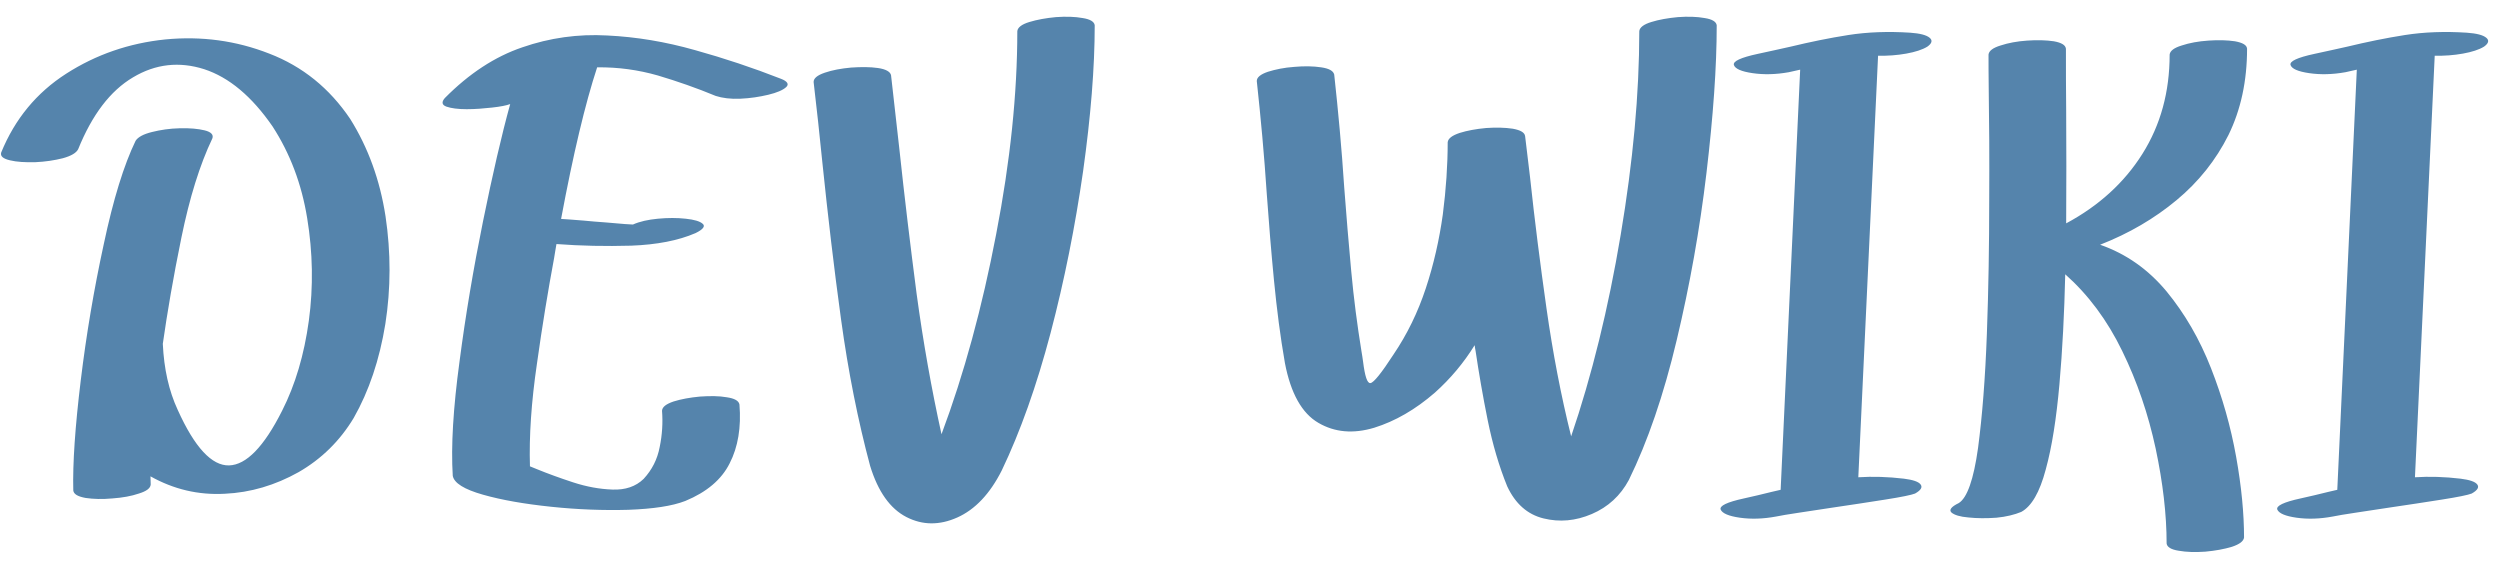 <svg width="105" height="24" viewBox="0 0 105 24" fill="none" xmlns="http://www.w3.org/2000/svg">
<path d="M5.695 5.914C5.793 5.758 6.027 5.631 6.389 5.543C6.74 5.455 7.131 5.396 7.551 5.387C7.971 5.377 8.312 5.406 8.596 5.475C8.869 5.543 8.977 5.66 8.918 5.816C8.391 6.92 7.961 8.307 7.619 9.977C7.277 11.646 7.023 13.141 6.838 14.44C6.887 15.494 7.092 16.412 7.463 17.213C8.176 18.795 8.898 19.566 9.621 19.547C10.344 19.527 11.086 18.766 11.848 17.252C12.404 16.158 12.775 14.898 12.971 13.473C13.166 12.037 13.137 10.602 12.902 9.166C12.668 7.721 12.18 6.441 11.447 5.309C10.578 4.049 9.621 3.248 8.576 2.906C7.531 2.574 6.535 2.682 5.588 3.248C4.631 3.814 3.869 4.82 3.283 6.266C3.205 6.422 2.99 6.549 2.639 6.646C2.287 6.734 1.906 6.793 1.486 6.812C1.066 6.822 0.705 6.803 0.422 6.734C0.129 6.666 0.002 6.559 0.051 6.402C0.627 4.996 1.535 3.893 2.785 3.092C4.035 2.291 5.422 1.812 6.945 1.656C8.459 1.51 9.914 1.705 11.31 2.252C12.707 2.789 13.84 3.707 14.709 4.996C15.461 6.197 15.959 7.564 16.193 9.088C16.418 10.602 16.418 12.115 16.184 13.609C15.94 15.104 15.5 16.422 14.855 17.555C14.279 18.512 13.508 19.273 12.541 19.83C11.565 20.377 10.529 20.689 9.436 20.738C8.332 20.797 7.297 20.553 6.32 20.006C6.32 20.123 6.33 20.24 6.33 20.348C6.32 20.504 6.154 20.631 5.832 20.729C5.52 20.836 5.148 20.904 4.719 20.934C4.299 20.973 3.928 20.963 3.596 20.914C3.273 20.855 3.098 20.758 3.078 20.602C3.049 19.459 3.156 17.916 3.391 15.982C3.625 14.049 3.947 12.145 4.357 10.26C4.758 8.365 5.207 6.92 5.695 5.914ZM23.566 9.195C23.723 9.205 24.045 9.225 24.504 9.264C24.816 9.293 25.129 9.322 25.441 9.342C25.754 9.371 26.018 9.391 26.242 9.41C26.457 9.42 26.574 9.43 26.584 9.43C26.867 9.303 27.219 9.225 27.629 9.186C28.049 9.146 28.439 9.146 28.801 9.186C29.162 9.225 29.396 9.293 29.514 9.4C29.631 9.498 29.533 9.635 29.211 9.791C28.488 10.104 27.58 10.279 26.506 10.318C25.441 10.348 24.396 10.328 23.371 10.25C23.342 10.435 23.303 10.631 23.273 10.836C23.02 12.193 22.775 13.678 22.551 15.279C22.316 16.881 22.219 18.316 22.258 19.586C22.355 19.625 22.453 19.664 22.57 19.713C23 19.889 23.508 20.074 24.074 20.26C24.641 20.445 25.188 20.543 25.725 20.562C26.262 20.582 26.701 20.436 27.033 20.113C27.385 19.732 27.609 19.293 27.707 18.775C27.814 18.258 27.844 17.75 27.805 17.252C27.814 17.096 27.971 16.969 28.293 16.861C28.605 16.764 28.977 16.695 29.396 16.656C29.826 16.627 30.197 16.627 30.529 16.686C30.852 16.734 31.027 16.832 31.057 16.988C31.135 17.945 30.998 18.775 30.646 19.459C30.305 20.143 29.68 20.67 28.781 21.041C28.225 21.256 27.434 21.373 26.389 21.412C25.354 21.441 24.27 21.402 23.156 21.285C22.033 21.168 21.076 21.002 20.285 20.777C19.494 20.553 19.074 20.289 19.016 19.986C18.938 18.736 19.035 17.135 19.299 15.191C19.553 13.238 19.885 11.275 20.285 9.303C20.686 7.33 21.066 5.68 21.428 4.371C21.271 4.43 21.018 4.479 20.666 4.518C20.314 4.557 19.963 4.586 19.602 4.586C19.23 4.586 18.947 4.547 18.752 4.479C18.557 4.41 18.537 4.283 18.684 4.117C19.699 3.092 20.783 2.379 21.936 1.988C23.088 1.588 24.279 1.422 25.5 1.49C26.73 1.549 27.951 1.754 29.191 2.105C30.422 2.447 31.623 2.848 32.795 3.307C33.078 3.414 33.147 3.541 33.02 3.658C32.883 3.785 32.629 3.893 32.268 3.98C31.896 4.068 31.516 4.127 31.096 4.146C30.686 4.166 30.334 4.117 30.061 4.029C29.26 3.697 28.449 3.414 27.629 3.17C26.809 2.936 25.969 2.818 25.08 2.828C24.582 4.342 24.074 6.471 23.566 9.195ZM34.172 3.443C34.172 3.287 34.328 3.16 34.641 3.053C34.953 2.945 35.324 2.877 35.744 2.838C36.174 2.809 36.545 2.809 36.877 2.857C37.209 2.906 37.395 3.014 37.424 3.16C37.541 4.186 37.658 5.221 37.775 6.275C37.99 8.287 38.234 10.309 38.498 12.34C38.772 14.361 39.123 16.334 39.543 18.238C40.49 15.709 41.252 12.906 41.838 9.84C42.434 6.764 42.727 3.922 42.727 1.314C42.736 1.158 42.912 1.021 43.234 0.924C43.557 0.826 43.928 0.758 44.348 0.719C44.777 0.689 45.148 0.699 45.471 0.758C45.793 0.807 45.959 0.914 45.978 1.061C45.978 2.838 45.812 4.889 45.49 7.193C45.158 9.498 44.709 11.764 44.123 13.99C43.537 16.207 42.853 18.131 42.072 19.762C41.574 20.748 40.949 21.402 40.207 21.734C39.465 22.066 38.752 22.066 38.068 21.715C37.385 21.363 36.877 20.65 36.545 19.566C36.037 17.672 35.627 15.621 35.324 13.414C35.022 11.217 34.768 9.029 34.543 6.861C34.426 5.67 34.299 4.537 34.172 3.443ZM52.785 3.404C52.785 3.248 52.941 3.121 53.254 3.014C53.566 2.916 53.938 2.838 54.357 2.809C54.787 2.77 55.158 2.779 55.49 2.828C55.822 2.877 55.998 2.975 56.037 3.131C56.203 4.654 56.35 6.227 56.457 7.867C56.545 9.039 56.643 10.211 56.75 11.373C56.857 12.535 57.004 13.658 57.18 14.742C57.209 14.898 57.228 15.045 57.248 15.182C57.326 15.807 57.424 16.109 57.56 16.09C57.697 16.07 58.02 15.67 58.527 14.889C59.103 14.039 59.553 13.111 59.885 12.105C60.217 11.1 60.451 10.065 60.598 9.01C60.734 7.955 60.803 6.939 60.803 5.973C60.822 5.816 60.988 5.689 61.31 5.582C61.623 5.484 61.994 5.416 62.414 5.377C62.834 5.348 63.215 5.357 63.537 5.406C63.859 5.465 64.035 5.562 64.055 5.719C64.123 6.275 64.191 6.852 64.26 7.428C64.455 9.254 64.689 11.09 64.953 12.955C65.217 14.81 65.559 16.607 65.988 18.326C66.857 15.777 67.551 12.955 68.068 9.869C68.586 6.793 68.85 3.932 68.85 1.314C68.859 1.158 69.035 1.021 69.357 0.924C69.67 0.826 70.051 0.758 70.471 0.719C70.891 0.689 71.272 0.699 71.594 0.758C71.916 0.807 72.082 0.914 72.102 1.061C72.102 2.809 71.955 4.869 71.672 7.262C71.389 9.645 70.969 11.988 70.422 14.283C69.875 16.588 69.201 18.551 68.41 20.162C68.059 20.816 67.541 21.295 66.857 21.588C66.174 21.881 65.5 21.939 64.826 21.773C64.152 21.607 63.645 21.158 63.303 20.426C62.961 19.586 62.688 18.658 62.482 17.643C62.277 16.627 62.111 15.66 61.975 14.742C61.955 14.654 61.945 14.576 61.935 14.498C61.477 15.24 60.92 15.904 60.266 16.49C59.445 17.203 58.596 17.691 57.717 17.965C56.838 18.229 56.057 18.16 55.373 17.76C54.68 17.359 54.211 16.52 53.967 15.25C53.772 14.137 53.625 12.984 53.508 11.783C53.391 10.582 53.293 9.371 53.205 8.15C53.098 6.52 52.951 4.938 52.785 3.404ZM78.879 2.34L78.049 20.045C78.654 20.006 79.299 20.025 79.963 20.104C80.344 20.152 80.578 20.23 80.666 20.348C80.754 20.465 80.676 20.592 80.432 20.729C80.285 20.787 79.865 20.875 79.182 20.982C78.488 21.09 77.746 21.207 76.936 21.324C76.408 21.402 75.939 21.471 75.519 21.539C75.1 21.598 74.797 21.656 74.592 21.695C74.064 21.793 73.557 21.812 73.078 21.744C72.6 21.676 72.336 21.559 72.268 21.402C72.209 21.246 72.531 21.09 73.244 20.934C73.635 20.846 74.025 20.758 74.406 20.66C74.533 20.631 74.66 20.602 74.787 20.572L75.607 2.926C75.451 2.965 75.295 2.994 75.129 3.033C74.582 3.131 74.074 3.141 73.606 3.072C73.137 3.004 72.873 2.887 72.824 2.73C72.775 2.574 73.107 2.418 73.83 2.262C74.299 2.164 74.758 2.057 75.207 1.959C76.018 1.764 76.818 1.598 77.629 1.471C78.439 1.344 79.309 1.314 80.227 1.373C80.637 1.402 80.91 1.471 81.047 1.588C81.174 1.695 81.144 1.822 80.949 1.959C80.744 2.086 80.441 2.184 80.061 2.252C79.68 2.32 79.279 2.35 78.879 2.34ZM83.518 2.291C83.537 2.135 83.703 2.008 84.025 1.91C84.348 1.803 84.719 1.734 85.139 1.705C85.568 1.676 85.939 1.686 86.262 1.734C86.584 1.793 86.75 1.891 86.769 2.047C86.769 2.896 86.769 3.756 86.779 4.615C86.789 6.197 86.789 7.789 86.779 9.381C88.147 8.648 89.221 7.672 89.982 6.461C90.744 5.25 91.125 3.863 91.125 2.291C91.144 2.135 91.311 2.008 91.633 1.91C91.955 1.803 92.326 1.734 92.756 1.705C93.176 1.676 93.547 1.686 93.869 1.734C94.191 1.793 94.367 1.891 94.377 2.047C94.377 3.404 94.113 4.615 93.596 5.67C93.068 6.725 92.336 7.643 91.418 8.404C90.49 9.176 89.426 9.801 88.205 10.279C89.299 10.66 90.227 11.315 90.998 12.242C91.76 13.17 92.385 14.244 92.863 15.465C93.342 16.686 93.693 17.926 93.918 19.186C94.143 20.445 94.25 21.578 94.25 22.574C94.231 22.73 94.064 22.857 93.742 22.965C93.42 23.062 93.049 23.131 92.619 23.17C92.199 23.199 91.828 23.189 91.506 23.131C91.184 23.082 91.018 22.975 90.998 22.828C90.998 21.607 90.842 20.279 90.539 18.844C90.227 17.398 89.768 16.041 89.133 14.742C88.508 13.453 87.707 12.379 86.74 11.52C86.701 13.17 86.623 14.703 86.496 16.139C86.369 17.564 86.184 18.766 85.92 19.723C85.666 20.68 85.324 21.266 84.894 21.5C84.611 21.617 84.26 21.705 83.85 21.744C83.43 21.773 83.039 21.773 82.678 21.734C82.316 21.705 82.082 21.627 81.965 21.529C81.848 21.422 81.945 21.285 82.268 21.129C82.619 20.914 82.893 20.143 83.078 18.814C83.254 17.486 83.381 15.885 83.449 14.01C83.518 12.135 83.547 10.279 83.547 8.434C83.557 6.588 83.547 5.045 83.527 3.795C83.518 3.141 83.518 2.643 83.518 2.291ZM102.258 2.34L101.428 20.045C102.033 20.006 102.678 20.025 103.342 20.104C103.723 20.152 103.957 20.23 104.045 20.348C104.133 20.465 104.055 20.592 103.811 20.729C103.664 20.787 103.244 20.875 102.561 20.982C101.867 21.09 101.125 21.207 100.314 21.324C99.787 21.402 99.318 21.471 98.898 21.539C98.478 21.598 98.176 21.656 97.971 21.695C97.443 21.793 96.936 21.812 96.457 21.744C95.978 21.676 95.715 21.559 95.647 21.402C95.588 21.246 95.91 21.09 96.623 20.934C97.014 20.846 97.404 20.758 97.785 20.66C97.912 20.631 98.039 20.602 98.166 20.572L98.986 2.926C98.83 2.965 98.674 2.994 98.508 3.033C97.961 3.131 97.453 3.141 96.984 3.072C96.516 3.004 96.252 2.887 96.203 2.73C96.154 2.574 96.486 2.418 97.209 2.262C97.678 2.164 98.137 2.057 98.586 1.959C99.397 1.764 100.197 1.598 101.008 1.471C101.818 1.344 102.688 1.314 103.605 1.373C104.016 1.402 104.289 1.471 104.426 1.588C104.553 1.695 104.523 1.822 104.328 1.959C104.123 2.086 103.82 2.184 103.439 2.252C103.059 2.32 102.658 2.35 102.258 2.34Z" fill="#5584AC"/>
</svg>
